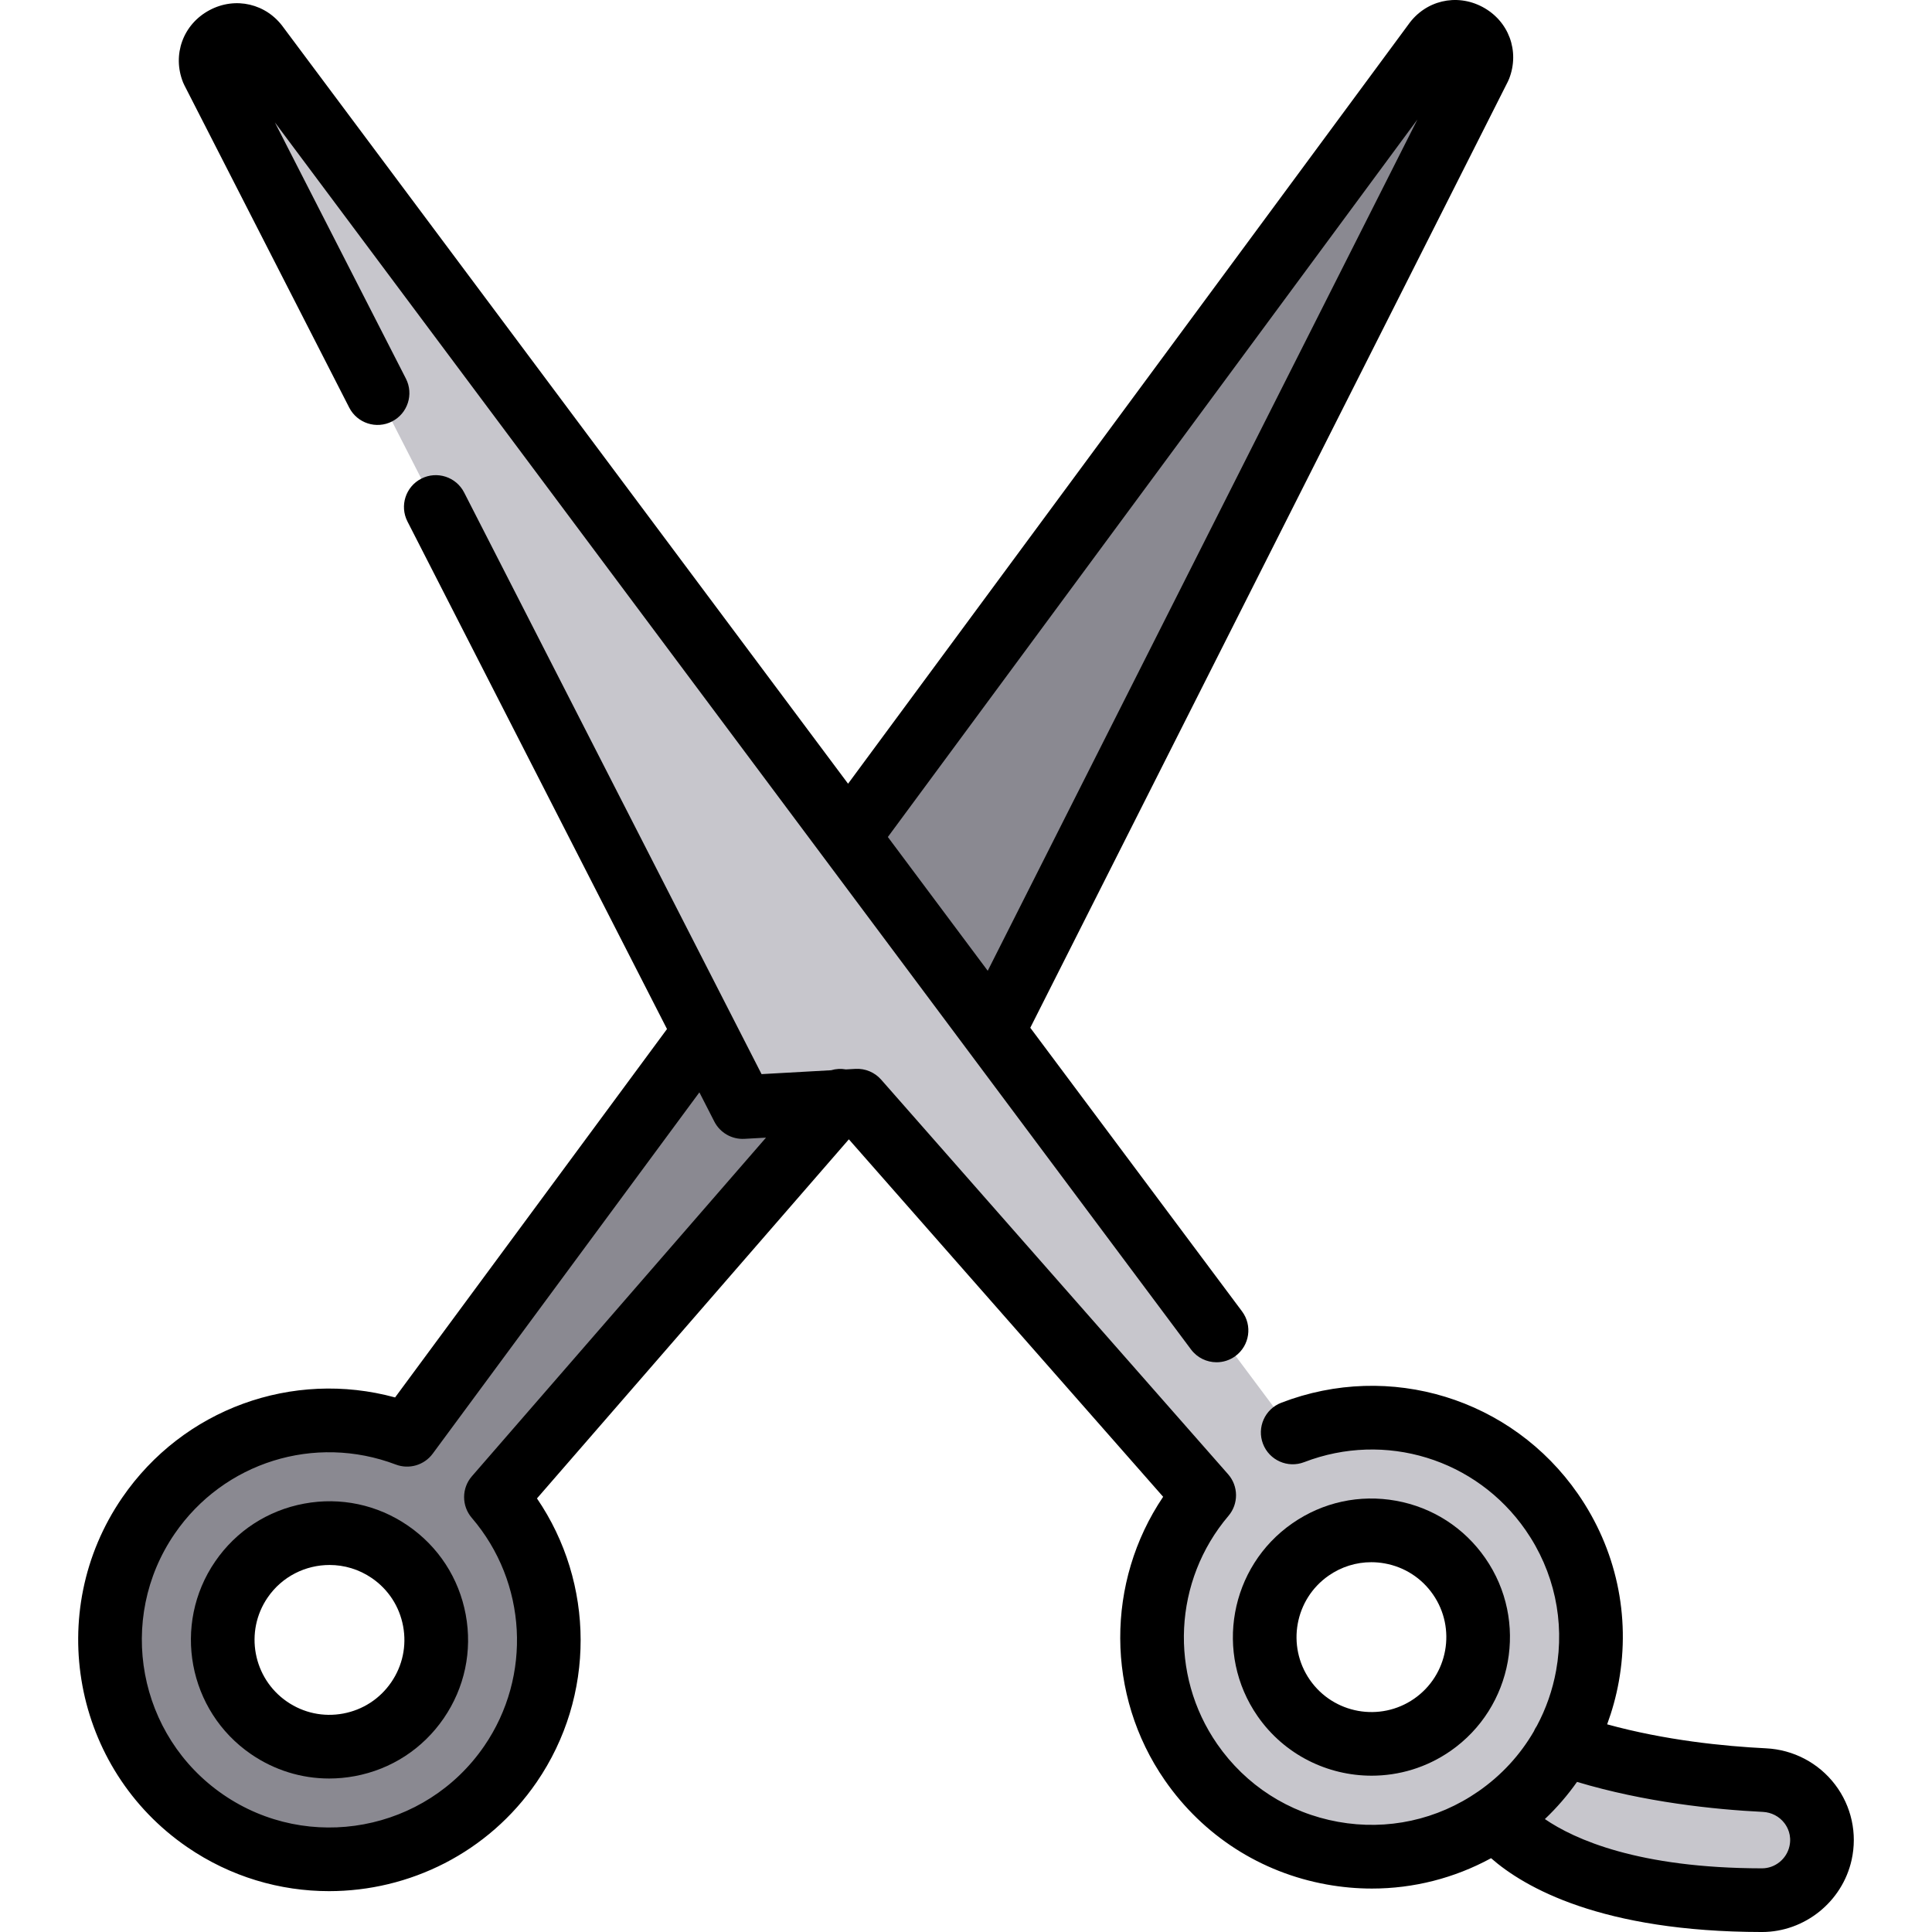 <svg version="1.1" xmlns="http://www.w3.org/2000/svg" xmlns:xlink="http://www.w3.org/1999/xlink" x="0px" y="0px"
	 viewBox="0 0 511.999 511.999" style="enable-background:new 0 0 511.999 511.999;" xml:space="preserve">
<g>
	<path style="fill:#8A8991;" d="M222.673,291.696l-36.022-18.185l-78.766,106.72c-24.502-9.293-53.06-1.125-68.545,21.445
		c-18.176,26.491-11.434,62.702,15.058,80.879c26.492,18.176,62.703,11.434,80.879-15.057c15.242-22.215,12.903-51.223-3.85-70.742
		L222.673,291.696z M110.638,450.591c-8.839,12.884-26.451,16.164-39.336,7.323c-12.884-8.839-16.163-26.451-7.323-39.336
		c8.841-12.885,26.451-16.164,39.336-7.323C116.199,420.096,119.478,437.707,110.638,450.591z"/>
	<path style="fill:#8A8991;" d="M224.788,221.839L380.063,11.457c4.6-6.706,14.97-1.212,12.008,6.36L263.152,273.227"/>
</g>
<path style="fill:#C7C6CC;" d="M467.604,471.748c-14.33-0.706-34.61-2.972-53.338-9.58c10.439-18.774,10.044-42.63-3.029-61.472
	c-15.603-22.487-44.204-30.506-68.656-21.083L68.32,12.276c-4.636-6.681-14.976-1.134-11.974,6.422l140.465,274.683l30.371-1.698
	l91.944,104.577c-16.65,19.606-18.836,48.626-3.478,70.762c18.314,26.396,54.561,32.946,80.956,14.632l0,0l0,0
	c0,0,13.621,21.852,70.325,21.909c7.428,0.008,13.912-5.213,15.527-12.463l0.006-0.024
	C484.615,481.412,477.494,472.236,467.604,471.748z M379.57,457.105c-12.838,8.907-30.466,5.722-39.373-7.116
	c-8.907-12.838-5.722-30.466,7.116-39.373c12.838-8.907,30.466-5.722,39.373,7.116C395.594,430.569,392.408,448.198,379.57,457.105z
	"/>
<path d="M48.836,22.541l43.71,85.477c2.122,4.149,7.204,5.79,11.351,3.67c4.148-2.121,5.791-7.203,3.67-11.351L72.848,32.442
	l242.785,325.18c1.657,2.219,4.194,3.39,6.766,3.39c1.756,0,3.526-0.545,5.04-1.677c3.733-2.787,4.5-8.073,1.713-11.807
	l-56.117-75.162L399.6,21.618c0.119-0.237,0.228-0.48,0.325-0.727c2.876-7.351-0.099-15.368-7.074-19.062
	c-6.925-3.668-15.159-1.682-19.648,4.716L224.746,207.69L75.152,7.326c-4.523-6.373-12.767-8.315-19.67-4.611
	c-6.955,3.731-9.889,11.764-6.975,19.099C48.605,22.061,48.714,22.303,48.836,22.541z M375.627,31.672L261.758,257.264
	l-26.469-35.451L375.627,31.672z"/>
<path d="M333.266,454.797c7.125,10.269,18.585,15.778,30.228,15.778c7.222,0,14.515-2.12,20.884-6.539
	c16.64-11.546,20.783-34.474,9.239-51.113c-5.592-8.061-13.99-13.46-23.643-15.206c-9.654-1.747-19.41,0.373-27.47,5.967
	C325.865,415.229,321.721,438.158,333.266,454.797z M352.122,417.546c3.363-2.333,7.27-3.547,11.278-3.547
	c1.187,0,2.382,0.107,3.573,0.322c5.22,0.944,9.759,3.862,12.783,8.221c6.241,8.996,4.001,21.393-4.994,27.634
	c-8.998,6.242-21.394,4.001-27.634-4.994C340.886,436.184,343.126,423.787,352.122,417.546z"/>
<path d="M108.087,404.3c-8.089-5.55-17.854-7.618-27.501-5.822c-9.645,1.796-18.013,7.239-23.564,15.329
	c-11.457,16.7-7.193,39.607,9.508,51.064c6.187,4.245,13.356,6.453,20.701,6.453c2.257,0,4.533-0.208,6.8-0.631
	c9.645-1.796,18.013-7.239,23.562-15.329c5.551-8.089,7.618-17.855,5.823-27.5C121.62,418.219,116.177,409.85,108.087,404.3z
	 M103.681,445.819c-3,4.374-7.525,7.317-12.739,8.288c-5.214,0.971-10.495-0.147-14.868-3.148
	c-9.028-6.194-11.334-18.579-5.14-27.607c3.843-5.604,10.072-8.617,16.402-8.617c3.87,0,7.779,1.126,11.205,3.477
	c4.374,3.001,7.317,7.526,8.288,12.74C107.8,436.165,106.683,441.446,103.681,445.819z"/>
<path d="M486.314,472.931c-4.381-5.749-11.048-9.251-18.295-9.609c-11.17-0.551-26.778-2.135-42.108-6.357
	c1.332-3.624,2.375-7.382,3.077-11.259c3.165-17.508-0.678-35.2-10.821-49.819c-17.548-25.291-49.879-35.219-78.619-24.146
	c-4.347,1.675-6.515,6.557-4.839,10.904c1.675,4.348,6.558,6.512,10.905,4.839c21.459-8.269,45.594-0.857,58.693,18.021
	c7.573,10.916,10.443,24.126,8.08,37.2c-0.94,5.204-2.677,10.131-5.102,14.663c-0.315,0.457-0.586,0.949-0.811,1.477
	c-3.614,6.232-8.583,11.648-14.678,15.877c-10.916,7.574-24.126,10.443-37.2,8.08c-13.074-2.363-24.443-9.675-32.017-20.59
	c-12.813-18.466-11.588-43.341,2.977-60.491c2.71-3.191,2.67-7.887-0.095-11.03l-91.945-104.576
	c-1.71-1.946-4.214-2.993-6.806-2.852l-2.537,0.142c-1.306-0.235-2.649-0.16-3.919,0.219l-18.432,1.03l-78.82-154.138
	c-2.121-4.148-7.205-5.79-11.351-3.67c-4.148,2.121-5.791,7.203-3.67,11.351l68.783,134.508l-72.06,97.63
	c-27.131-7.408-56.14,2.985-72.321,26.568c-20.778,30.285-13.044,71.828,17.242,92.607c11.492,7.885,24.601,11.664,37.585,11.663
	c21.234-0.001,42.128-10.11,55.022-28.904c15.634-22.789,15.392-52.725,0.071-75.173l82.655-95.165l83.289,94.733
	c-15.201,22.527-15.284,52.462,0.469,75.167c10.143,14.617,25.37,24.411,42.878,27.576c4,0.722,8.007,1.08,11.988,1.08
	c11.021,0,21.819-2.744,31.567-8.045c8.82,7.725,29.239,19.516,71.771,19.559c0.008,0,0.017,0,0.025,0
	c11.299,0,21.284-8.014,23.75-19.088C492.254,485.913,490.657,478.631,486.314,472.931z M125.058,391.222
	c-2.743,3.158-2.757,7.851-0.031,11.026c14.654,17.075,16.01,41.942,3.294,60.476c-15.516,22.613-46.537,28.39-69.15,12.874
	c-22.614-15.515-28.39-46.537-12.875-69.15c13-18.948,37.095-26.483,58.597-18.329c3.537,1.34,7.532,0.164,9.779-2.878
	l70.673-95.754l3.956,7.736c1.52,2.973,4.651,4.767,7.981,4.582l5.716-0.319L125.058,391.222z M474.222,489.266
	c-0.757,3.398-3.817,5.861-7.277,5.861c-0.002,0-0.006,0-0.008,0c-32.794-0.034-49.715-7.706-57.531-13.054
	c3.175-3.014,6.023-6.312,8.519-9.853c17.942,5.389,36.366,7.315,49.263,7.952c2.267,0.112,4.348,1.199,5.707,2.983
	C473.672,484.176,474.878,486.322,474.222,489.266z"/>
</svg>
